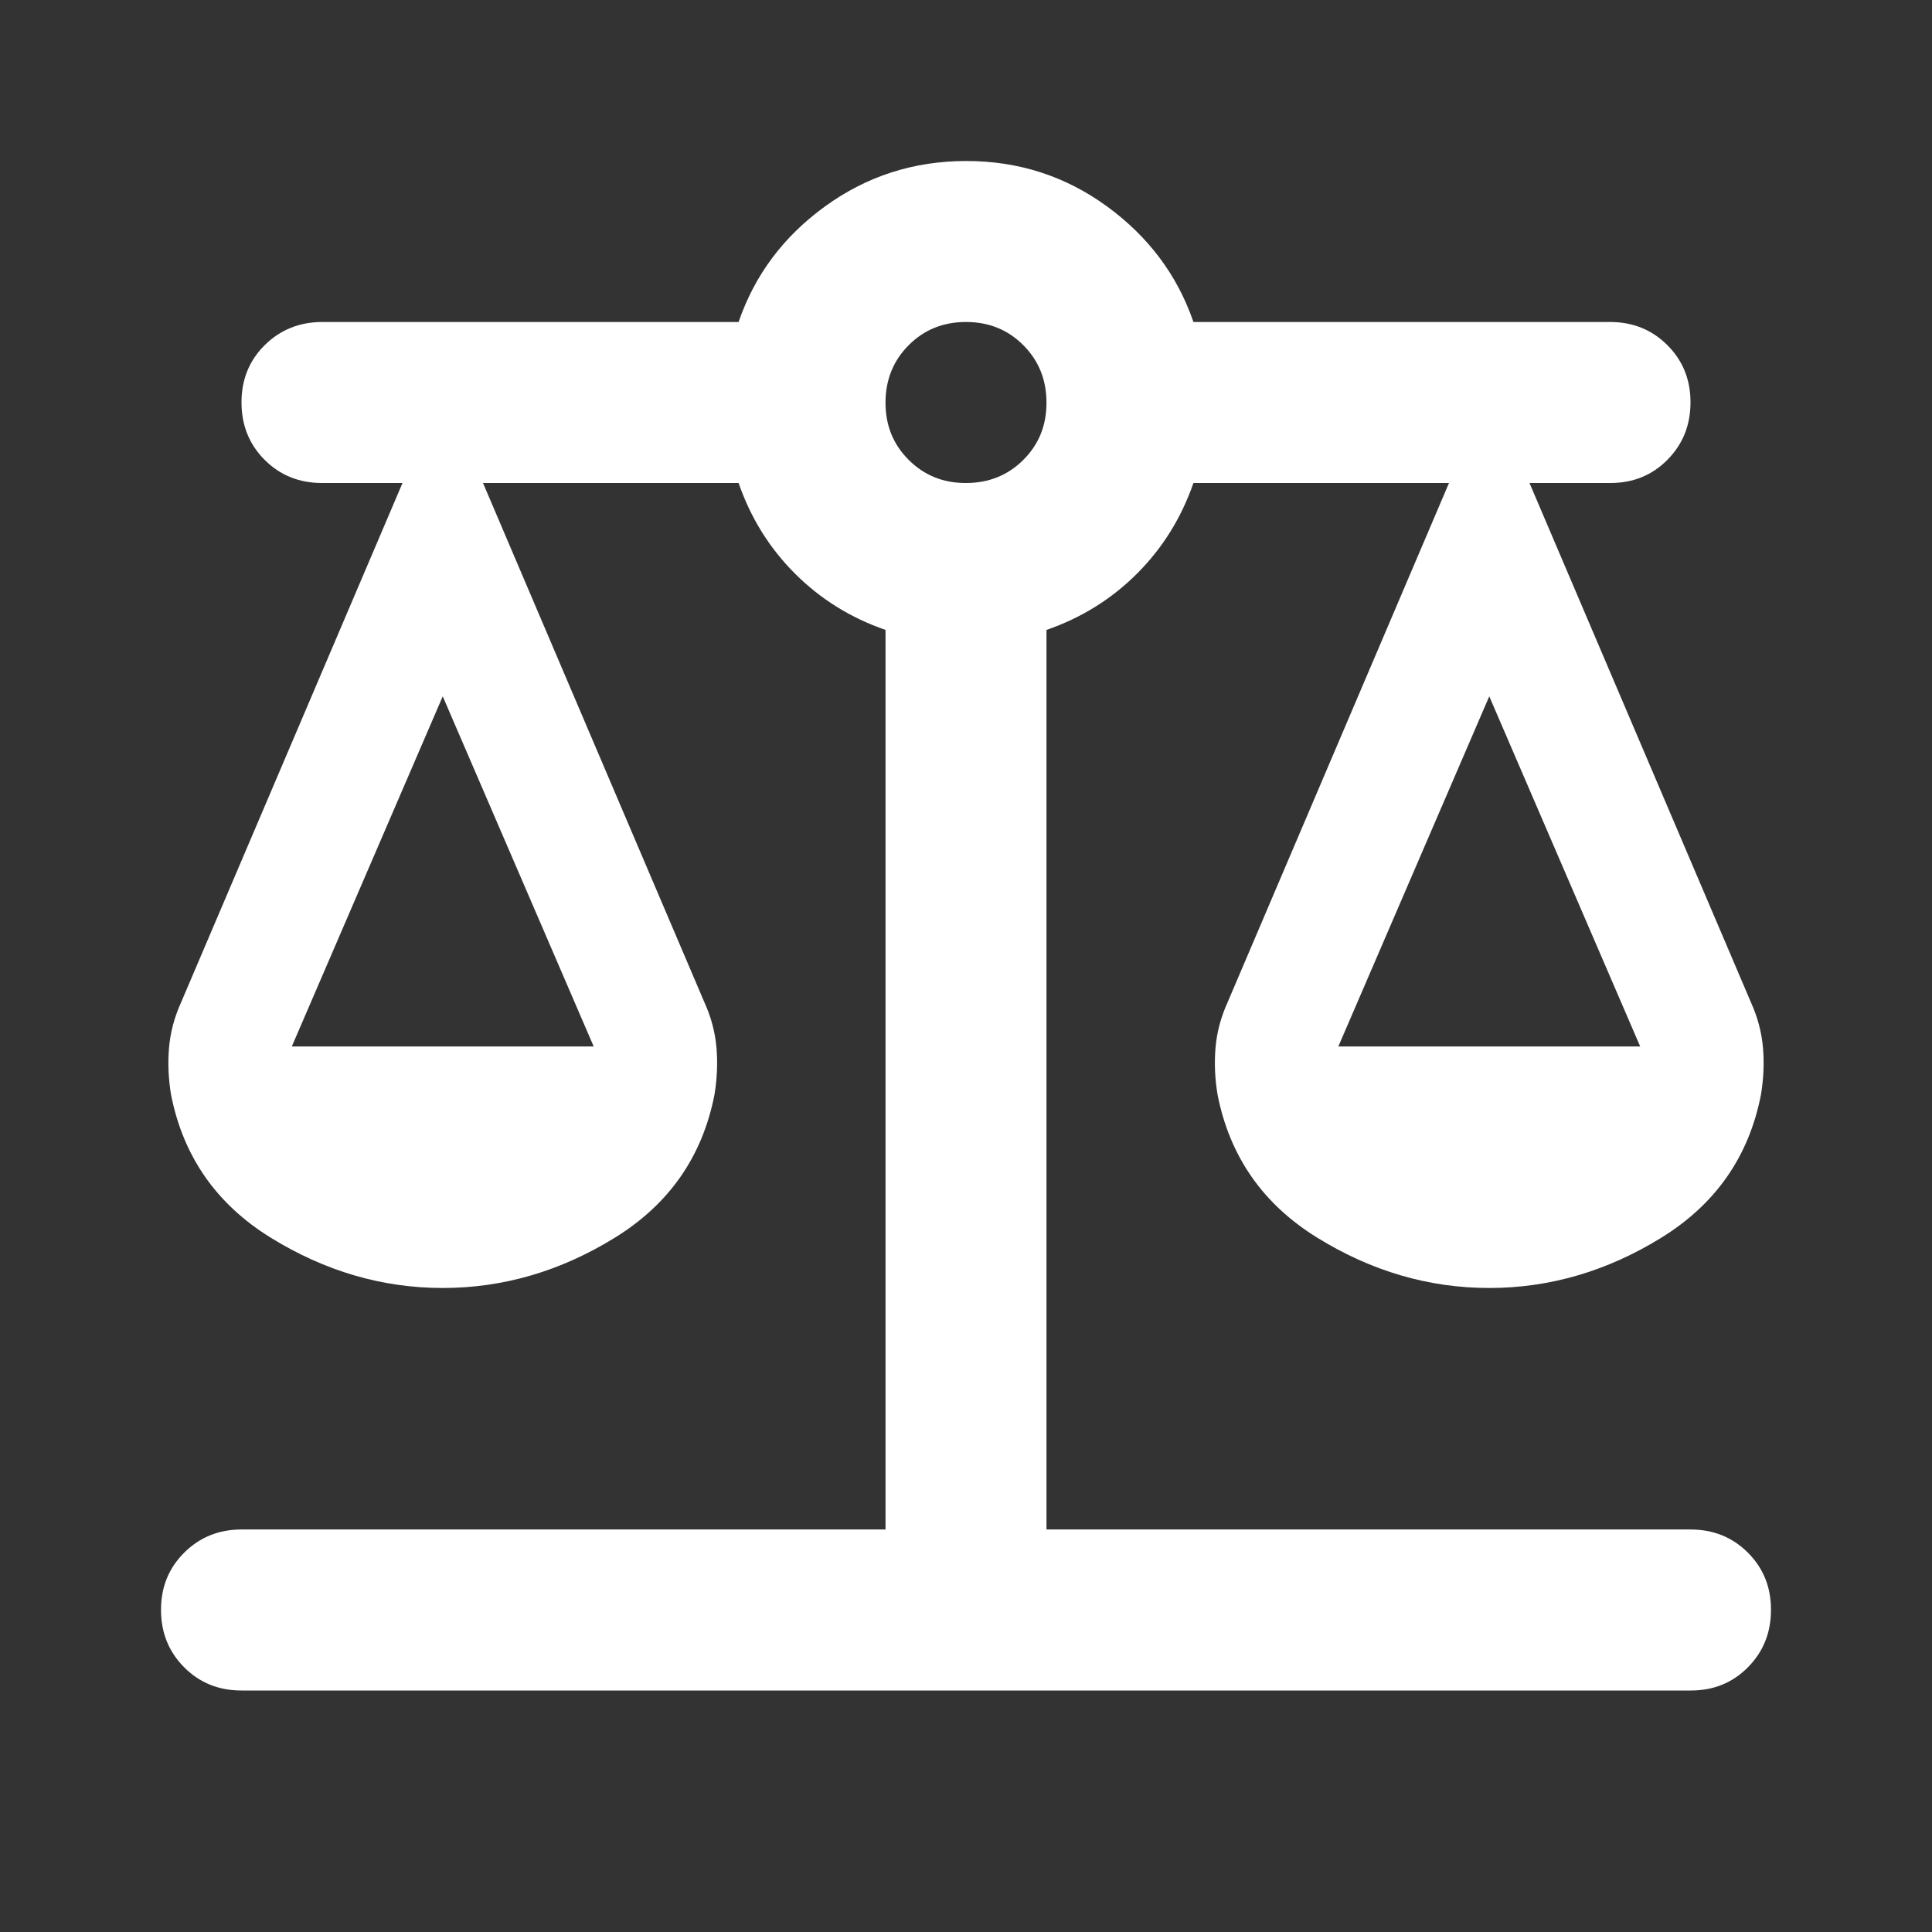 <svg width="50" height="50" viewBox="0 0 50 50" fill="none" xmlns="http://www.w3.org/2000/svg">
<rect x="0" y="0" width="50" height="50" fill="#333333" stroke="none"/>
<path d="M6.25 43.75C5.66 43.75 5.165 43.55 4.767 43.15C4.368 42.75 4.168 42.256 4.167 41.667C4.165 41.078 4.365 40.583 4.767 40.183C5.168 39.783 5.663 39.583 6.25 39.583H22.917V16.302C22.014 15.99 21.233 15.504 20.573 14.844C19.913 14.184 19.427 13.403 19.115 12.5H12.5L18.229 25.938C18.403 26.32 18.507 26.71 18.542 27.11C18.576 27.51 18.559 27.918 18.49 28.333C18.177 29.931 17.318 31.163 15.913 32.031C14.507 32.899 13.022 33.333 11.458 33.333C9.895 33.333 8.411 32.899 7.006 32.031C5.602 31.163 4.742 29.931 4.427 28.333C4.358 27.917 4.34 27.509 4.375 27.11C4.41 26.712 4.514 26.321 4.688 25.938L10.417 12.5H8.333C7.743 12.5 7.249 12.301 6.85 11.902C6.451 11.504 6.251 11.008 6.25 10.417C6.249 9.825 6.449 9.331 6.85 8.933C7.251 8.536 7.746 8.336 8.333 8.333H19.115C19.531 7.118 20.278 6.12 21.354 5.34C22.431 4.559 23.646 4.168 25 4.167C26.354 4.165 27.57 4.556 28.646 5.34C29.722 6.123 30.469 7.121 30.886 8.333H41.667C42.257 8.333 42.752 8.533 43.152 8.933C43.552 9.333 43.752 9.828 43.75 10.417C43.749 11.006 43.549 11.501 43.15 11.902C42.752 12.303 42.257 12.503 41.667 12.5H39.583L45.313 25.938C45.486 26.32 45.59 26.71 45.625 27.11C45.66 27.51 45.642 27.918 45.573 28.333C45.261 29.931 44.401 31.163 42.996 32.031C41.59 32.899 40.106 33.333 38.542 33.333C36.978 33.333 35.494 32.899 34.09 32.031C32.685 31.163 31.826 29.931 31.511 28.333C31.441 27.917 31.424 27.509 31.458 27.11C31.493 26.712 31.597 26.321 31.771 25.938L37.5 12.5H30.886C30.573 13.403 30.087 14.184 29.427 14.844C28.767 15.504 27.986 15.99 27.083 16.302V39.583H43.75C44.34 39.583 44.836 39.783 45.236 40.183C45.636 40.583 45.835 41.078 45.833 41.667C45.832 42.256 45.632 42.751 45.233 43.152C44.835 43.553 44.34 43.753 43.75 43.75H6.25ZM34.636 27.083H42.448L38.542 18.021L34.636 27.083ZM7.552 27.083H15.365L11.458 18.021L7.552 27.083ZM25 12.5C25.59 12.5 26.085 12.3 26.485 11.9C26.886 11.5 27.085 11.006 27.083 10.417C27.082 9.828 26.882 9.333 26.483 8.933C26.085 8.533 25.59 8.333 25 8.333C24.41 8.333 23.915 8.533 23.517 8.933C23.118 9.333 22.918 9.828 22.917 10.417C22.915 11.006 23.115 11.501 23.517 11.902C23.918 12.303 24.413 12.503 25 12.5Z" fill="white"/>
</svg>
